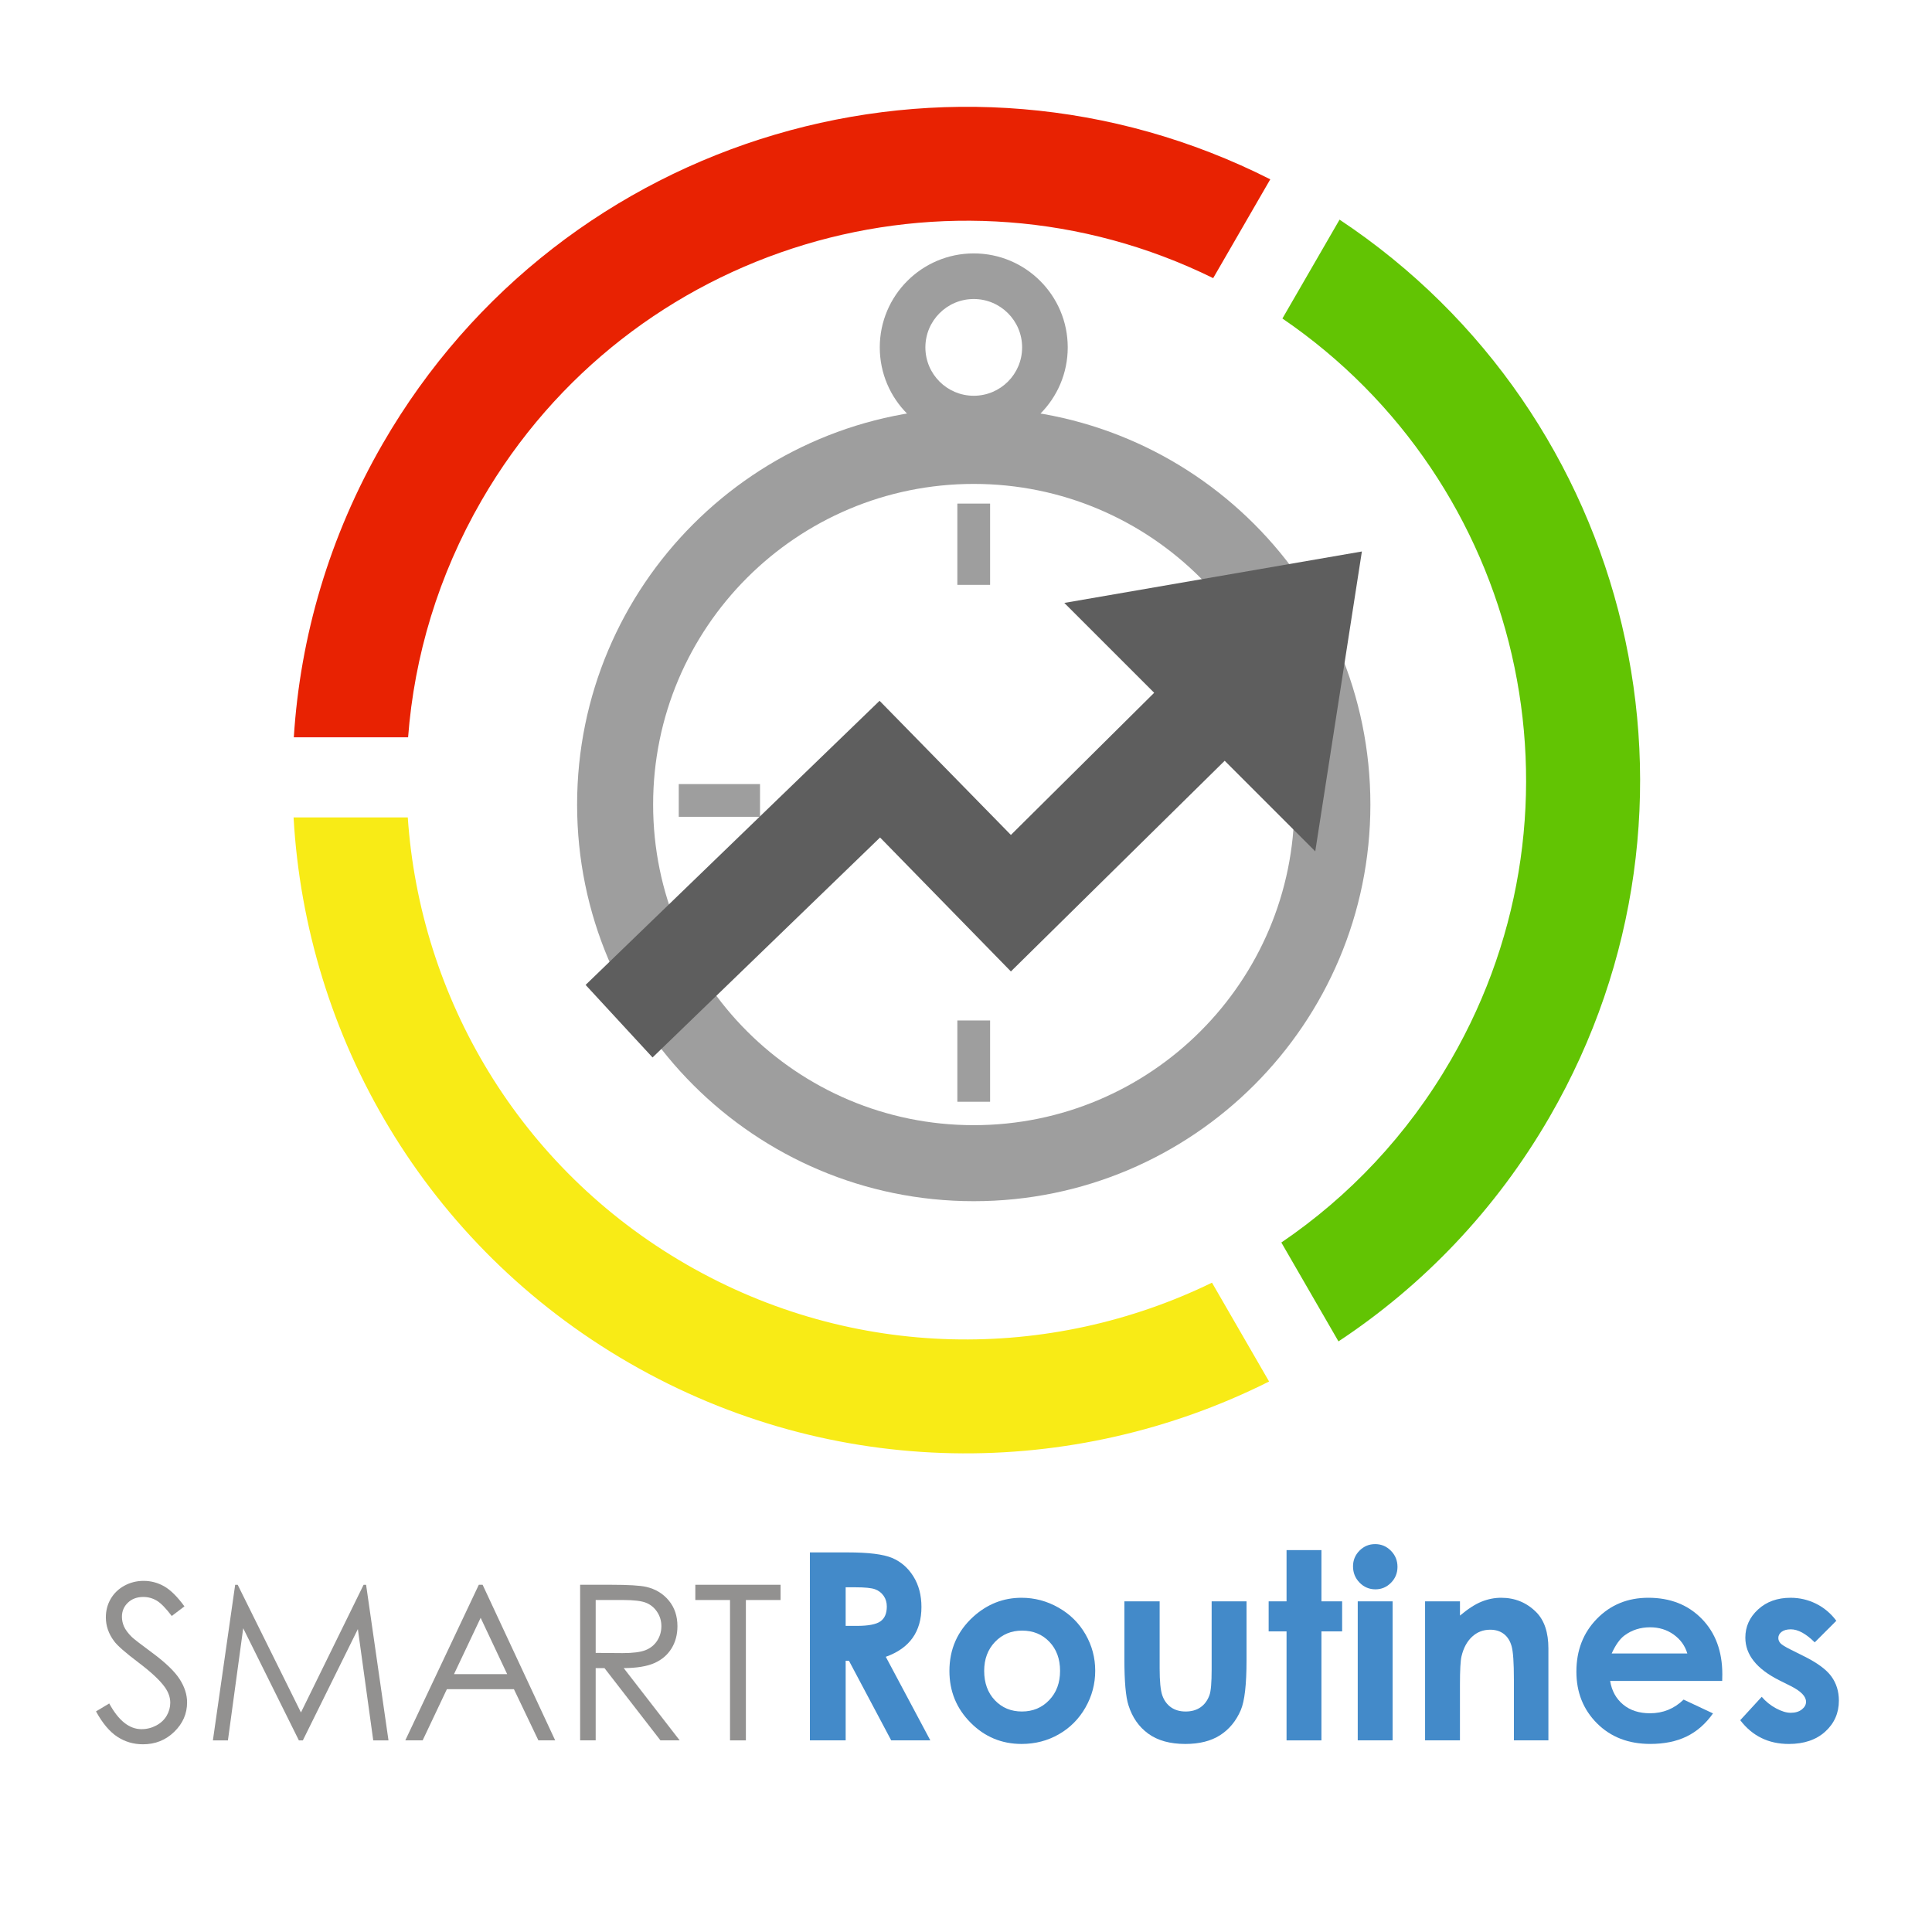 <?xml version="1.0" encoding="utf-8"?>
<!-- Generator: Adobe Illustrator 16.0.3, SVG Export Plug-In . SVG Version: 6.00 Build 0)  -->
<!DOCTYPE svg PUBLIC "-//W3C//DTD SVG 1.1//EN" "http://www.w3.org/Graphics/SVG/1.1/DTD/svg11.dtd">
<svg version="1.1" id="Layer_1" xmlns="http://www.w3.org/2000/svg" xmlns:xlink="http://www.w3.org/1999/xlink" x="0px" y="0px"
	 width="330px" height="330px" viewBox="0 0 330 330" enable-background="new 0 0 330 330" xml:space="preserve">
<g>
	<g>
		<path fill="#929190" d="M16.399,292.318l2.258-1.355c1.59,2.928,3.427,4.391,5.51,4.391c0.892,0,1.729-0.207,2.512-0.623
			c0.783-0.416,1.379-0.973,1.789-1.672c0.409-0.697,0.614-1.438,0.614-2.222c0-0.892-0.301-1.765-0.903-2.62
			c-0.831-1.181-2.349-2.602-4.553-4.264c-2.216-1.674-3.595-2.885-4.137-3.633c-0.939-1.252-1.409-2.606-1.409-4.063
			c0-1.155,0.277-2.21,0.831-3.161c0.554-0.951,1.334-1.701,2.34-2.25c1.005-0.548,2.099-0.822,3.279-0.822
			c1.253,0,2.424,0.312,3.514,0.932c1.09,0.62,2.243,1.762,3.46,3.424l-2.168,1.645c-1-1.324-1.852-2.197-2.557-2.619
			c-0.705-0.422-1.473-0.633-2.304-0.633c-1.072,0-1.948,0.324-2.628,0.976c-0.681,0.649-1.021,1.452-1.021,2.403
			c0,0.578,0.121,1.138,0.361,1.68c0.24,0.542,0.681,1.133,1.319,1.771c0.349,0.338,1.494,1.223,3.433,2.656
			c2.301,1.697,3.878,3.209,4.734,4.534c0.855,1.324,1.283,2.655,1.283,3.992c0,1.928-0.732,3.603-2.195,5.022
			c-1.463,1.422-3.243,2.131-5.339,2.131c-1.614,0-3.077-0.43-4.39-1.291C18.719,295.784,17.507,294.342,16.399,292.318z"/>
		<path fill="#929190" d="M36.364,297.27l3.805-26.576h0.432L51.405,292.5l10.7-21.807h0.426l3.825,26.576h-2.604l-2.626-19.008
			l-9.397,19.008h-0.679l-9.509-19.151L38.93,297.27H36.364z"/>
		<path fill="#929190" d="M82.435,270.691l12.394,26.576h-2.869l-4.18-8.744H76.331l-4.14,8.744h-2.963l12.557-26.576H82.435z
			 M82.099,276.339l-4.554,9.619h9.086L82.099,276.339z"/>
		<path fill="#929190" d="M99.091,270.691h5.293c2.951,0,4.951,0.121,5.999,0.361c1.578,0.362,2.86,1.137,3.848,2.324
			c0.987,1.188,1.481,2.65,1.481,4.389c0,1.446-0.34,2.719-1.021,3.815c-0.68,1.099-1.653,1.927-2.917,2.487
			c-1.264,0.56-3.011,0.848-5.239,0.858l9.557,12.341h-3.285l-9.558-12.341h-1.502v12.341h-2.656V270.691z M101.748,273.294v9.033
			l4.579,0.036c1.773,0,3.085-0.168,3.936-0.506s1.514-0.877,1.991-1.617s0.715-1.568,0.715-2.484c0-0.891-0.241-1.701-0.724-2.43
			c-0.482-0.729-1.116-1.249-1.9-1.563c-0.784-0.314-2.087-0.471-3.909-0.471L101.748,273.294L101.748,273.294z"/>
		<path fill="#929190" d="M118.767,273.294v-2.603h14.562v2.603h-5.926v23.976h-2.71v-23.976H118.767z"/>
	</g>
	<g>
		<path fill="#438AC9" d="M138.334,265.163h6.475c3.546,0,6.071,0.315,7.576,0.948c1.504,0.634,2.714,1.686,3.63,3.154
			s1.374,3.209,1.374,5.217c0,2.108-0.506,3.873-1.517,5.293c-1.011,1.418-2.535,2.49-4.572,3.219l7.606,14.273h-6.681
			l-7.219-13.598h-0.56v13.598h-6.111L138.334,265.163L138.334,265.163z M144.446,277.713h1.915c1.943,0,3.282-0.256,4.014-0.768
			c0.732-0.51,1.099-1.356,1.099-2.539c0-0.701-0.182-1.311-0.544-1.828c-0.363-0.52-0.849-0.891-1.458-1.117
			s-1.726-0.34-3.351-0.34h-1.676v6.592H144.446z"/>
		<path fill="#438AC9" d="M174.479,272.911c2.24,0,4.349,0.56,6.317,1.681c1.974,1.12,3.512,2.641,4.617,4.563
			c1.105,1.92,1.658,3.994,1.658,6.22c0,2.241-0.557,4.336-1.67,6.286c-1.113,1.949-2.63,3.474-4.551,4.572
			c-1.92,1.099-4.037,1.647-6.352,1.647c-3.404,0-6.312-1.212-8.715-3.635c-2.411-2.422-3.615-5.365-3.615-8.828
			c0-3.71,1.36-6.802,4.083-9.276C168.638,273.988,171.379,272.911,174.479,272.911z M174.578,278.521
			c-1.852,0-3.394,0.644-4.625,1.931c-1.231,1.288-1.848,2.937-1.848,4.944c0,2.064,0.609,3.738,1.826,5.02s2.758,1.921,4.623,1.921
			s3.418-0.647,4.656-1.942c1.24-1.295,1.858-2.961,1.858-4.998s-0.608-3.691-1.825-4.965
			C178.026,279.157,176.473,278.521,174.578,278.521z"/>
		<path fill="#438AC9" d="M192.053,273.521h6.023v11.438c0,2.227,0.152,3.771,0.459,4.639c0.307,0.865,0.799,1.538,1.477,2.019
			c0.678,0.479,1.514,0.721,2.506,0.721s1.834-0.235,2.527-0.71c0.691-0.473,1.207-1.167,1.541-2.084
			c0.248-0.684,0.373-2.146,0.373-4.387v-11.635h5.959v10.063c0,4.146-0.328,6.983-0.982,8.513
			c-0.801,1.861-1.979,3.291-3.537,4.288c-1.557,0.996-3.533,1.495-5.936,1.495c-2.605,0-4.711-0.583-6.318-1.746
			c-1.607-1.164-2.74-2.785-3.395-4.867c-0.465-1.439-0.697-4.06-0.697-7.856V273.521L192.053,273.521z"/>
		<path fill="#438AC9" d="M219.752,264.77h5.959v8.752h3.535v5.131h-3.535v18.617h-5.959v-18.617h-3.057v-5.131h3.057V264.77
			L219.752,264.77z"/>
		<path fill="#438AC9" d="M234.891,263.744c1.045,0,1.941,0.379,2.689,1.135c0.748,0.757,1.121,1.674,1.121,2.75
			c0,1.063-0.369,1.969-1.109,2.719c-0.74,0.748-1.625,1.123-2.656,1.123c-1.059,0-1.961-0.382-2.709-1.146
			c-0.748-0.765-1.121-1.691-1.121-2.782c0-1.048,0.371-1.941,1.109-2.686C232.955,264.115,233.846,263.744,234.891,263.744z
			 M231.912,273.521h5.959v23.746h-5.959V273.521L231.912,273.521z"/>
		<path fill="#438AC9" d="M243.418,273.521h5.957v2.434c1.352-1.139,2.576-1.932,3.674-2.376c1.096-0.445,2.219-0.668,3.367-0.668
			c2.354,0,4.352,0.821,5.992,2.466c1.381,1.396,2.07,3.463,2.07,6.198v15.692h-5.893v-10.398c0-2.834-0.127-4.717-0.381-5.646
			c-0.254-0.931-0.697-1.639-1.328-2.125c-0.633-0.488-1.412-0.73-2.342-0.73c-1.205,0-2.238,0.402-3.104,1.21
			c-0.863,0.807-1.463,1.923-1.797,3.347c-0.174,0.741-0.262,2.348-0.262,4.816v9.527h-5.957v-23.746H243.418z"/>
		<path fill="#438AC9" d="M294.164,287.119h-19.141c0.275,1.688,1.016,3.029,2.215,4.027c1.201,0.996,2.732,1.494,4.596,1.494
			c2.227,0,4.139-0.777,5.738-2.336l5.021,2.357c-1.252,1.775-2.75,3.088-4.496,3.939c-1.746,0.851-3.82,1.276-6.221,1.276
			c-3.725,0-6.758-1.175-9.102-3.524c-2.344-2.351-3.514-5.293-3.514-8.828c0-3.623,1.168-6.633,3.502-9.025
			c2.336-2.393,5.264-3.59,8.785-3.59c3.74,0,6.781,1.195,9.123,3.59c2.344,2.395,3.514,5.555,3.514,9.482L294.164,287.119z
			 M288.207,282.427c-0.395-1.323-1.17-2.399-2.328-3.229c-1.16-0.829-2.504-1.244-4.035-1.244c-1.66,0-3.119,0.466-4.371,1.396
			c-0.787,0.582-1.516,1.607-2.188,3.077H288.207z"/>
		<path fill="#438AC9" d="M313.658,276.84l-3.688,3.688c-1.5-1.483-2.859-2.227-4.082-2.227c-0.67,0-1.193,0.143-1.572,0.426
			c-0.377,0.283-0.564,0.637-0.564,1.06c0,0.319,0.119,0.614,0.357,0.884c0.24,0.27,0.834,0.637,1.779,1.104l2.182,1.09
			c2.301,1.136,3.879,2.293,4.736,3.472c0.859,1.179,1.289,2.562,1.289,4.146c0,2.11-0.775,3.871-2.324,5.283
			c-1.551,1.41-3.627,2.116-6.23,2.116c-3.463,0-6.23-1.354-8.295-4.06l3.668-3.994c0.697,0.814,1.516,1.473,2.455,1.975
			c0.938,0.502,1.77,0.754,2.498,0.754c0.785,0,1.42-0.188,1.898-0.568c0.48-0.377,0.721-0.813,0.721-1.309
			c0-0.916-0.865-1.813-2.598-2.686l-2.008-1.004c-3.842-1.936-5.762-4.357-5.762-7.268c0-1.878,0.723-3.481,2.172-4.813
			c1.447-1.332,3.299-1.997,5.555-1.997c1.541,0,2.992,0.338,4.354,1.015C311.559,274.604,312.713,275.573,313.658,276.84z"/>
	</g>
</g>
<g>
	<path fill="#62C403" d="M219.044,54.404c40.903,27.904,53.973,83.044,28.802,126.606c-7.445,12.886-17.442,23.382-28.984,31.22
		l9.758,16.889c14.399-9.516,26.869-22.428,36.088-38.383c30.549-52.869,14.3-119.907-35.903-153.219L219.044,54.404z"/>
	<path fill="#E82202" d="M69.706,125.939c1.051-13.83,5.146-27.646,12.55-40.46c25.328-43.834,80.173-60.023,124.964-37.972
		l9.753-16.877C162.85,3.228,96.101,22.61,65.395,75.752c-9.177,15.883-14.13,33.044-15.209,50.187H69.706z"/>
	<path fill="#F8EB16" d="M207.015,219.091c-27.601,13.438-61.175,13.379-89.765-3.115c-28.663-16.536-45.514-45.664-47.598-76.353
		H50.144c2.115,37.413,22.467,73.063,57.371,93.2c34.833,20.093,75.809,19.925,109.254,3.149L207.015,219.091z"/>
</g>
<g>
	<g>
		<g>
			<g>
				<path fill="#9E9E9E" d="M166.323,43.284c-8.863,0-16.051,7.188-16.051,16.053c0,8.865,7.188,16.051,16.051,16.051
					c8.864,0,16.054-7.186,16.054-16.051C182.377,50.471,175.188,43.284,166.323,43.284z M166.323,67.599
					c-4.563,0-8.261-3.698-8.261-8.262s3.698-8.263,8.261-8.263c4.563,0,8.263,3.699,8.263,8.263S170.887,67.599,166.323,67.599z"/>
			</g>
		</g>
		<g>
			<g>
				<g>
					<path fill="#9E9E9E" d="M166.323,69.675c-37.416,0-67.749,30.332-67.749,67.75c0,37.416,30.333,67.748,67.749,67.748
						c37.417,0,67.749-30.332,67.749-67.748C234.072,100.007,203.74,69.675,166.323,69.675z M166.323,192.188
						c-30.246,0-54.765-24.521-54.765-54.763c0-30.248,24.519-54.769,54.765-54.769c30.246,0,54.765,24.521,54.765,54.769
						C221.088,167.668,196.569,192.188,166.323,192.188z"/>
				</g>
			</g>
			<g>
				<rect x="163.522" y="86.017" fill="#9E9E9E" width="5.594" height="13.882"/>
			</g>
			<g>
				<rect x="163.522" y="174.304" fill="#9E9E9E" width="5.594" height="13.882"/>
			</g>
			<g>
				<rect x="115.935" y="133.927" fill="#9E9E9E" width="13.881" height="5.591"/>
			</g>
		</g>
		<g>
			<polygon fill="#5E5E5E" points="100.026,168.23 150.238,119.702 172.669,142.614 197.142,118.333 181.792,102.983 232.62,94.197 
				224.655,145.416 209.186,129.944 172.669,165.93 150.32,143.049 111.461,180.623 			"/>
		</g>
	</g>
</g>
</svg>
